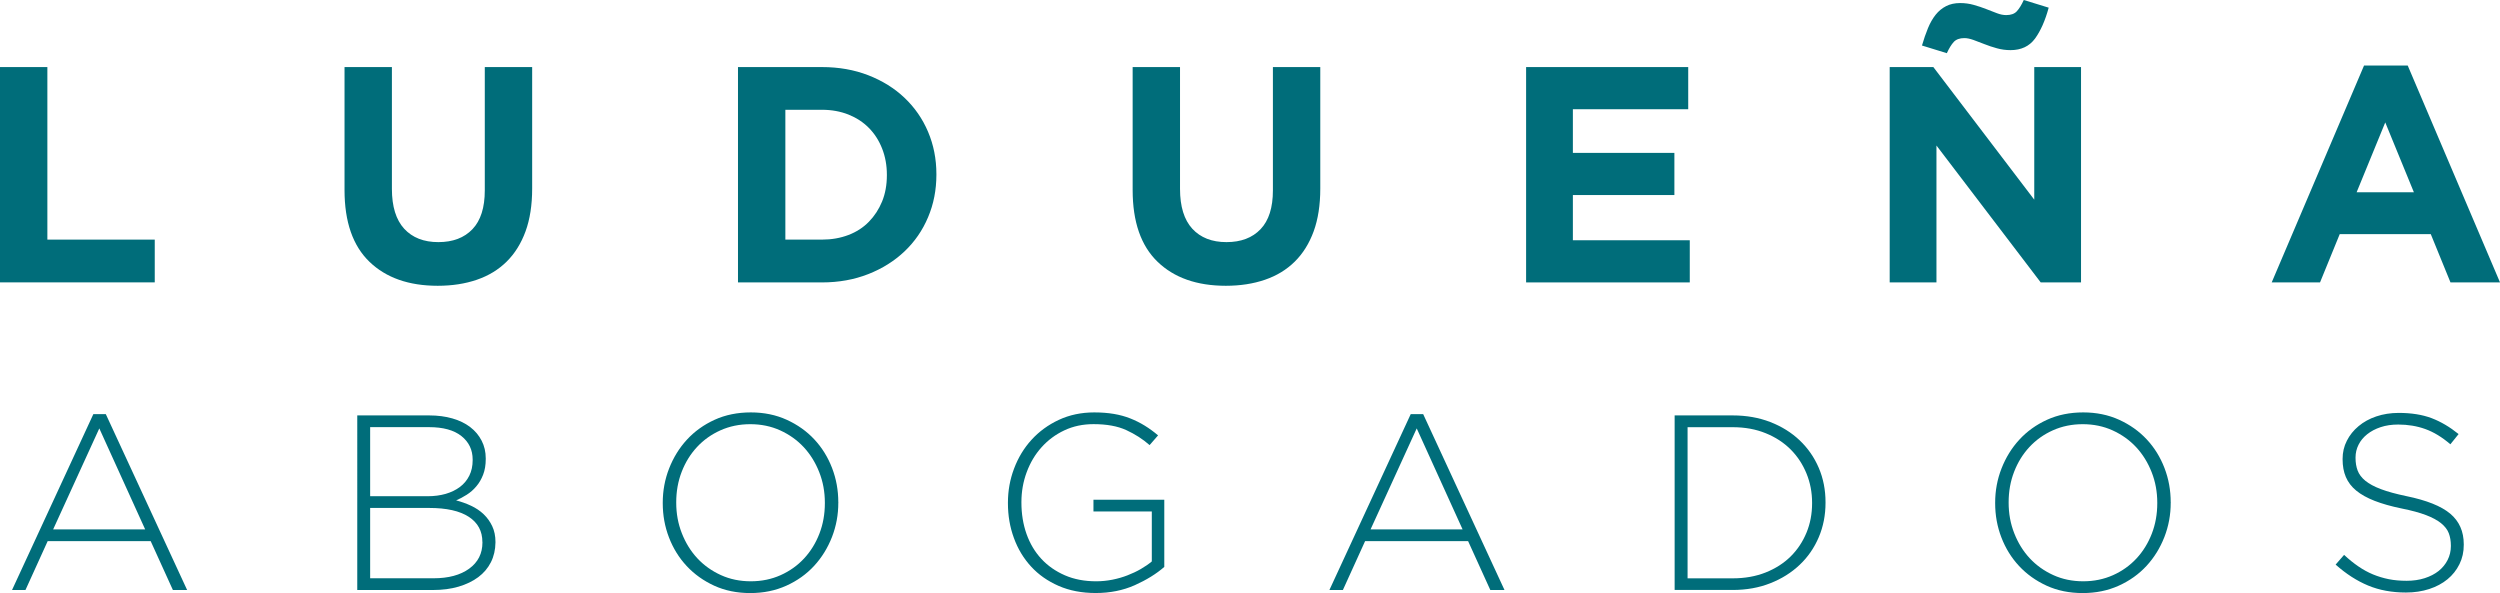 <?xml version="1.0" encoding="utf-8"?>
<!-- Generator: Adobe Illustrator 24.2.1, SVG Export Plug-In . SVG Version: 6.00 Build 0)  -->
<svg version="1.1" id="Layer_1" xmlns="http://www.w3.org/2000/svg" xmlns:xlink="http://www.w3.org/1999/xlink" x="0px" y="0px"
	 viewBox="0 0 498.72 118.3" enable-background="new 0 0 498.72 118.3" xml:space="preserve">
<g>
	<path fill="#006D7A" d="M0,13.38h9.45V47.8h21.42v8.53H0V13.38z"/>
	<path fill="#006D7A" d="M87.32,57.01c-5.77,0-10.31-1.6-13.62-4.79c-3.31-3.19-4.97-7.96-4.97-14.3V13.38h9.45v24.3
		c0,3.52,0.82,6.17,2.45,7.95c1.64,1.78,3.91,2.67,6.81,2.67c2.9,0,5.17-0.86,6.81-2.58c1.64-1.72,2.46-4.3,2.46-7.73V13.38h9.45
		v24.24c0,3.27-0.44,6.12-1.32,8.53c-0.88,2.41-2.14,4.43-3.77,6.04c-1.64,1.62-3.62,2.82-5.95,3.62
		C92.79,56.61,90.19,57.01,87.32,57.01z"/>
	<path fill="#006D7A" d="M147.22,13.38h16.75c3.35,0,6.43,0.54,9.24,1.63c2.8,1.09,5.22,2.59,7.24,4.51
		c2.02,1.92,3.59,4.18,4.69,6.78c1.1,2.6,1.66,5.41,1.66,8.44v0.12c0,3.03-0.55,5.85-1.66,8.47c-1.1,2.62-2.67,4.89-4.69,6.81
		c-2.02,1.92-4.44,3.44-7.24,4.54s-5.88,1.66-9.24,1.66h-16.75V13.38z M163.97,47.8c1.92,0,3.68-0.31,5.28-0.92
		c1.6-0.61,2.96-1.49,4.08-2.64c1.12-1.15,2-2.49,2.64-4.05c0.63-1.55,0.95-3.29,0.95-5.22v-0.12c0-1.88-0.32-3.62-0.95-5.22
		c-0.63-1.6-1.51-2.97-2.64-4.11c-1.13-1.15-2.49-2.03-4.08-2.67c-1.6-0.63-3.35-0.95-5.28-0.95h-7.3v25.9H163.97z"/>
	<path fill="#006D7A" d="M244.54,57.01c-5.77,0-10.31-1.6-13.62-4.79c-3.31-3.19-4.97-7.96-4.97-14.3V13.38h9.45v24.3
		c0,3.52,0.82,6.17,2.45,7.95c1.64,1.78,3.91,2.67,6.81,2.67c2.9,0,5.17-0.86,6.81-2.58c1.64-1.72,2.46-4.3,2.46-7.73V13.38h9.45
		v24.24c0,3.27-0.44,6.12-1.32,8.53c-0.88,2.41-2.14,4.43-3.77,6.04c-1.64,1.62-3.62,2.82-5.95,3.62
		C250,56.61,247.41,57.01,244.54,57.01z"/>
	<path fill="#006D7A" d="M304.44,13.38h32.34v8.41h-23.01v8.71h20.25v8.41h-20.25v9.02h23.32v8.41h-32.65V13.38z"/>
	<path fill="#006D7A" d="M376.97,13.38h8.71l20.13,26.45V13.38h9.33v42.96h-8.04l-20.8-27.31v27.31h-9.33V13.38z M383.41,9.08
		c0.37-1.27,0.77-2.42,1.2-3.47c0.43-1.04,0.94-1.93,1.53-2.67c0.59-0.74,1.29-1.31,2.09-1.72c0.8-0.41,1.73-0.61,2.79-0.61
		c0.94,0,1.85,0.12,2.73,0.37s1.71,0.52,2.48,0.83c0.78,0.31,1.49,0.58,2.15,0.83c0.65,0.25,1.27,0.37,1.84,0.37
		c0.94,0,1.65-0.25,2.12-0.77c0.47-0.51,0.93-1.26,1.38-2.24l4.97,1.53c-0.7,2.58-1.61,4.63-2.73,6.17c-1.13,1.53-2.75,2.3-4.88,2.3
		c-0.94,0-1.85-0.12-2.73-0.37c-0.88-0.24-1.71-0.52-2.49-0.83c-0.78-0.31-1.5-0.58-2.18-0.83c-0.68-0.24-1.28-0.37-1.81-0.37
		c-0.94,0-1.65,0.26-2.12,0.77c-0.47,0.51-0.93,1.26-1.38,2.24L383.41,9.08z"/>
	<path fill="#006D7A" d="M471.6,13.07h8.71l18.41,43.26h-9.88l-3.93-9.63h-18.16l-3.93,9.63h-9.64L471.6,13.07z M481.54,38.35
		l-5.71-13.93l-5.71,13.93H481.54z"/>
	<path fill="#006D7A" d="M34.49,117.7l-4.43-9.75H9.51l-4.43,9.75H2.4l16.22-35.08h2.49l16.22,35.08H34.49z M19.81,85.46
		l-9.21,20.15h18.36L19.81,85.46z"/>
	<path fill="#006D7A" d="M97.93,112.16c-0.6,1.18-1.44,2.17-2.53,2.98c-1.09,0.81-2.4,1.44-3.92,1.89
		c-1.52,0.45-3.23,0.67-5.11,0.67h-15.1V82.87h14.35c1.69,0,3.23,0.2,4.62,0.6c1.39,0.4,2.57,0.97,3.55,1.72
		c0.98,0.75,1.74,1.65,2.29,2.72c0.55,1.06,0.82,2.24,0.82,3.54v0.1c0,1.2-0.17,2.24-0.52,3.14c-0.35,0.9-0.8,1.68-1.37,2.34
		c-0.56,0.67-1.2,1.22-1.91,1.67c-0.71,0.45-1.41,0.82-2.11,1.12c1.03,0.27,2.02,0.62,2.98,1.07c0.96,0.45,1.8,1.01,2.51,1.69
		c0.71,0.68,1.28,1.47,1.71,2.38c0.43,0.91,0.65,1.96,0.65,3.16v0.1C98.82,109.67,98.52,110.99,97.93,112.16z M94.29,91.68
		c0-1.94-0.75-3.5-2.24-4.69c-1.49-1.19-3.65-1.78-6.47-1.78H73.84v13.78h11.49c1.29,0,2.49-0.16,3.58-0.47
		c1.09-0.32,2.04-0.78,2.84-1.38c0.8-0.6,1.42-1.35,1.87-2.25c0.45-0.9,0.67-1.94,0.67-3.11V91.68z M96.23,108.12
		c0-2.16-0.9-3.84-2.71-5.02c-1.81-1.18-4.44-1.77-7.89-1.77H73.84v14.03h12.64c2.99,0,5.36-0.64,7.12-1.92
		c1.76-1.28,2.64-3.02,2.64-5.22V108.12z"/>
	<path fill="#006D7A" d="M165.97,107.13c-0.85,2.17-2.03,4.09-3.56,5.75c-1.53,1.66-3.38,2.98-5.55,3.96
		c-2.17,0.98-4.57,1.47-7.19,1.47c-2.65,0-5.05-0.49-7.19-1.47c-2.14-0.98-3.97-2.29-5.5-3.93c-1.53-1.64-2.7-3.54-3.53-5.7
		c-0.83-2.16-1.24-4.43-1.24-6.82v-0.1c0-2.39,0.42-4.67,1.27-6.84c0.85-2.17,2.03-4.09,3.56-5.75c1.53-1.66,3.37-2.98,5.52-3.96
		s4.56-1.47,7.22-1.47c2.62,0,5.01,0.49,7.16,1.47s4,2.29,5.52,3.93c1.53,1.64,2.7,3.54,3.53,5.7c0.83,2.16,1.24,4.43,1.24,6.82
		c0.03,0.03,0.03,0.07,0,0.1C167.24,102.67,166.81,104.96,165.97,107.13z M164.55,100.29c0-2.16-0.37-4.19-1.12-6.09
		c-0.75-1.91-1.77-3.56-3.08-4.98c-1.31-1.41-2.88-2.53-4.7-3.36c-1.83-0.83-3.82-1.24-5.97-1.24c-2.16,0-4.14,0.41-5.95,1.22
		c-1.81,0.81-3.37,1.92-4.68,3.33c-1.31,1.41-2.33,3.06-3.06,4.95c-0.73,1.89-1.09,3.91-1.09,6.07v0.1c0,2.16,0.37,4.19,1.12,6.09
		c0.75,1.91,1.77,3.57,3.08,4.98c1.31,1.41,2.88,2.53,4.7,3.36s3.81,1.24,5.97,1.24c2.16,0,4.14-0.41,5.95-1.22
		c1.81-0.81,3.37-1.92,4.68-3.33c1.31-1.41,2.33-3.06,3.06-4.95c0.73-1.89,1.09-3.91,1.09-6.07V100.29z"/>
	<path fill="#006D7A" d="M226.37,116.74c-2.34,1.04-4.94,1.56-7.79,1.56c-2.75,0-5.22-0.47-7.39-1.42c-2.17-0.95-4.01-2.23-5.5-3.86
		c-1.49-1.62-2.64-3.52-3.43-5.7c-0.8-2.17-1.19-4.49-1.19-6.94v-0.1c0-2.36,0.4-4.62,1.22-6.79c0.81-2.17,1.97-4.09,3.48-5.75
		c1.51-1.66,3.33-2.99,5.45-3.98c2.12-0.99,4.48-1.49,7.07-1.49c1.43,0,2.73,0.1,3.91,0.3s2.27,0.5,3.28,0.9
		c1.01,0.4,1.97,0.88,2.88,1.44c0.91,0.56,1.8,1.21,2.66,1.94l-1.69,1.94c-1.36-1.2-2.91-2.19-4.65-2.99
		c-1.74-0.8-3.92-1.19-6.54-1.19c-2.12,0-4.06,0.41-5.82,1.24c-1.76,0.83-3.27,1.95-4.55,3.38c-1.28,1.42-2.26,3.08-2.96,4.97
		c-0.7,1.89-1.05,3.87-1.05,5.96v0.1c0,2.25,0.34,4.34,1.02,6.26c0.68,1.92,1.67,3.58,2.96,4.97c1.29,1.39,2.86,2.48,4.7,3.28
		c1.84,0.8,3.92,1.19,6.24,1.19c1.09,0,2.17-0.11,3.23-0.32c1.06-0.21,2.07-0.5,3.01-0.87c0.94-0.36,1.83-0.78,2.66-1.26
		c0.83-0.48,1.56-0.98,2.19-1.51v-9.97h-11.64v-2.34h14.13v13.4C230.68,114.48,228.71,115.69,226.37,116.74z"/>
	<path fill="#006D7A" d="M297.3,117.7l-4.43-9.75h-20.55l-4.43,9.75h-2.69l16.22-35.08h2.49l16.22,35.08H297.3z M282.62,85.46
		l-9.21,20.15h18.36L282.62,85.46z"/>
	<path fill="#006D7A" d="M362.83,107.15c-0.9,2.12-2.16,3.96-3.81,5.52c-1.64,1.56-3.6,2.79-5.87,3.68
		c-2.27,0.9-4.77,1.34-7.49,1.34h-11.59V82.87h11.59c2.72,0,5.22,0.44,7.49,1.32c2.27,0.88,4.23,2.1,5.87,3.66
		c1.64,1.56,2.91,3.39,3.81,5.5c0.9,2.11,1.34,4.39,1.34,6.84v0.1C364.17,102.74,363.73,105.03,362.83,107.15z M361.49,100.29
		c0-2.06-0.37-4.01-1.12-5.84c-0.75-1.83-1.8-3.43-3.16-4.79c-1.36-1.36-3.02-2.45-4.98-3.24c-1.96-0.8-4.15-1.2-6.57-1.2h-9.01
		v30.15h9.01c2.42,0,4.61-0.39,6.57-1.17c1.96-0.78,3.62-1.85,4.98-3.19c1.36-1.35,2.41-2.93,3.16-4.74
		c0.75-1.81,1.12-3.77,1.12-5.87V100.29z"/>
	<path fill="#006D7A" d="M431.77,107.13c-0.85,2.17-2.03,4.09-3.56,5.75c-1.53,1.66-3.38,2.98-5.55,3.96
		c-2.17,0.98-4.57,1.47-7.19,1.47c-2.65,0-5.05-0.49-7.19-1.47c-2.14-0.98-3.97-2.29-5.5-3.93c-1.53-1.64-2.7-3.54-3.53-5.7
		c-0.83-2.16-1.24-4.43-1.24-6.82v-0.1c0-2.39,0.42-4.67,1.27-6.84c0.85-2.17,2.03-4.09,3.56-5.75s3.37-2.98,5.52-3.96
		s4.56-1.47,7.22-1.47c2.62,0,5.01,0.49,7.16,1.47s4,2.29,5.52,3.93c1.53,1.64,2.7,3.54,3.53,5.7c0.83,2.16,1.24,4.43,1.24,6.82
		c0.03,0.03,0.03,0.07,0,0.1C433.04,102.67,432.61,104.96,431.77,107.13z M430.35,100.29c0-2.16-0.37-4.19-1.12-6.09
		c-0.75-1.91-1.77-3.56-3.08-4.98c-1.31-1.41-2.88-2.53-4.7-3.36c-1.83-0.83-3.82-1.24-5.97-1.24s-4.14,0.41-5.95,1.22
		c-1.81,0.81-3.37,1.92-4.68,3.33c-1.31,1.41-2.33,3.06-3.06,4.95c-0.73,1.89-1.09,3.91-1.09,6.07v0.1c0,2.16,0.37,4.19,1.12,6.09
		c0.75,1.91,1.77,3.57,3.08,4.98c1.31,1.41,2.88,2.53,4.7,3.36s3.81,1.24,5.97,1.24c2.16,0,4.14-0.41,5.95-1.22
		c1.81-0.81,3.37-1.92,4.68-3.33c1.31-1.41,2.33-3.06,3.06-4.95c0.73-1.89,1.09-3.91,1.09-6.07V100.29z"/>
	<path fill="#006D7A" d="M490.63,112.55c-0.58,1.18-1.38,2.18-2.39,3.01s-2.22,1.48-3.63,1.94c-1.41,0.46-2.96,0.7-4.65,0.7
		c-2.79,0-5.3-0.46-7.54-1.39c-2.24-0.93-4.4-2.32-6.49-4.18l1.69-1.94c0.96,0.9,1.92,1.67,2.86,2.31c0.95,0.65,1.92,1.18,2.91,1.59
		c1,0.41,2.04,0.73,3.14,0.95c1.09,0.22,2.29,0.32,3.58,0.32c1.29,0,2.49-0.17,3.58-0.52c1.09-0.35,2.02-0.83,2.79-1.44
		c0.76-0.61,1.36-1.34,1.79-2.19c0.43-0.85,0.65-1.77,0.65-2.76v-0.1c0-0.93-0.14-1.76-0.42-2.49c-0.28-0.73-0.8-1.39-1.54-1.99
		c-0.75-0.6-1.75-1.14-3.01-1.62c-1.26-0.48-2.89-0.92-4.88-1.32c-2.09-0.43-3.88-0.94-5.37-1.52c-1.49-0.58-2.71-1.26-3.66-2.04
		c-0.95-0.78-1.63-1.68-2.07-2.71s-0.65-2.21-0.65-3.53v-0.1c0-1.29,0.28-2.5,0.85-3.61c0.56-1.11,1.34-2.08,2.34-2.91
		c0.99-0.83,2.17-1.48,3.53-1.94c1.36-0.46,2.85-0.7,4.48-0.7c2.52,0,4.7,0.35,6.54,1.04c1.84,0.7,3.64,1.76,5.4,3.18l-1.64,2.04
		c-1.66-1.43-3.33-2.44-5-3.04c-1.67-0.6-3.47-0.9-5.4-0.9c-1.29,0-2.46,0.17-3.51,0.52c-1.04,0.35-1.94,0.82-2.69,1.42
		c-0.75,0.6-1.32,1.29-1.72,2.09c-0.4,0.8-0.6,1.64-0.6,2.54v0.1c0,0.93,0.14,1.77,0.42,2.51c0.28,0.75,0.8,1.43,1.54,2.04
		c0.75,0.61,1.78,1.17,3.11,1.67c1.32,0.5,3.02,0.96,5.07,1.39c4.05,0.83,6.97,2,8.76,3.51c1.79,1.51,2.69,3.54,2.69,6.09v0.1
		C491.5,110.09,491.21,111.37,490.63,112.55z"/>
</g>
</svg>
